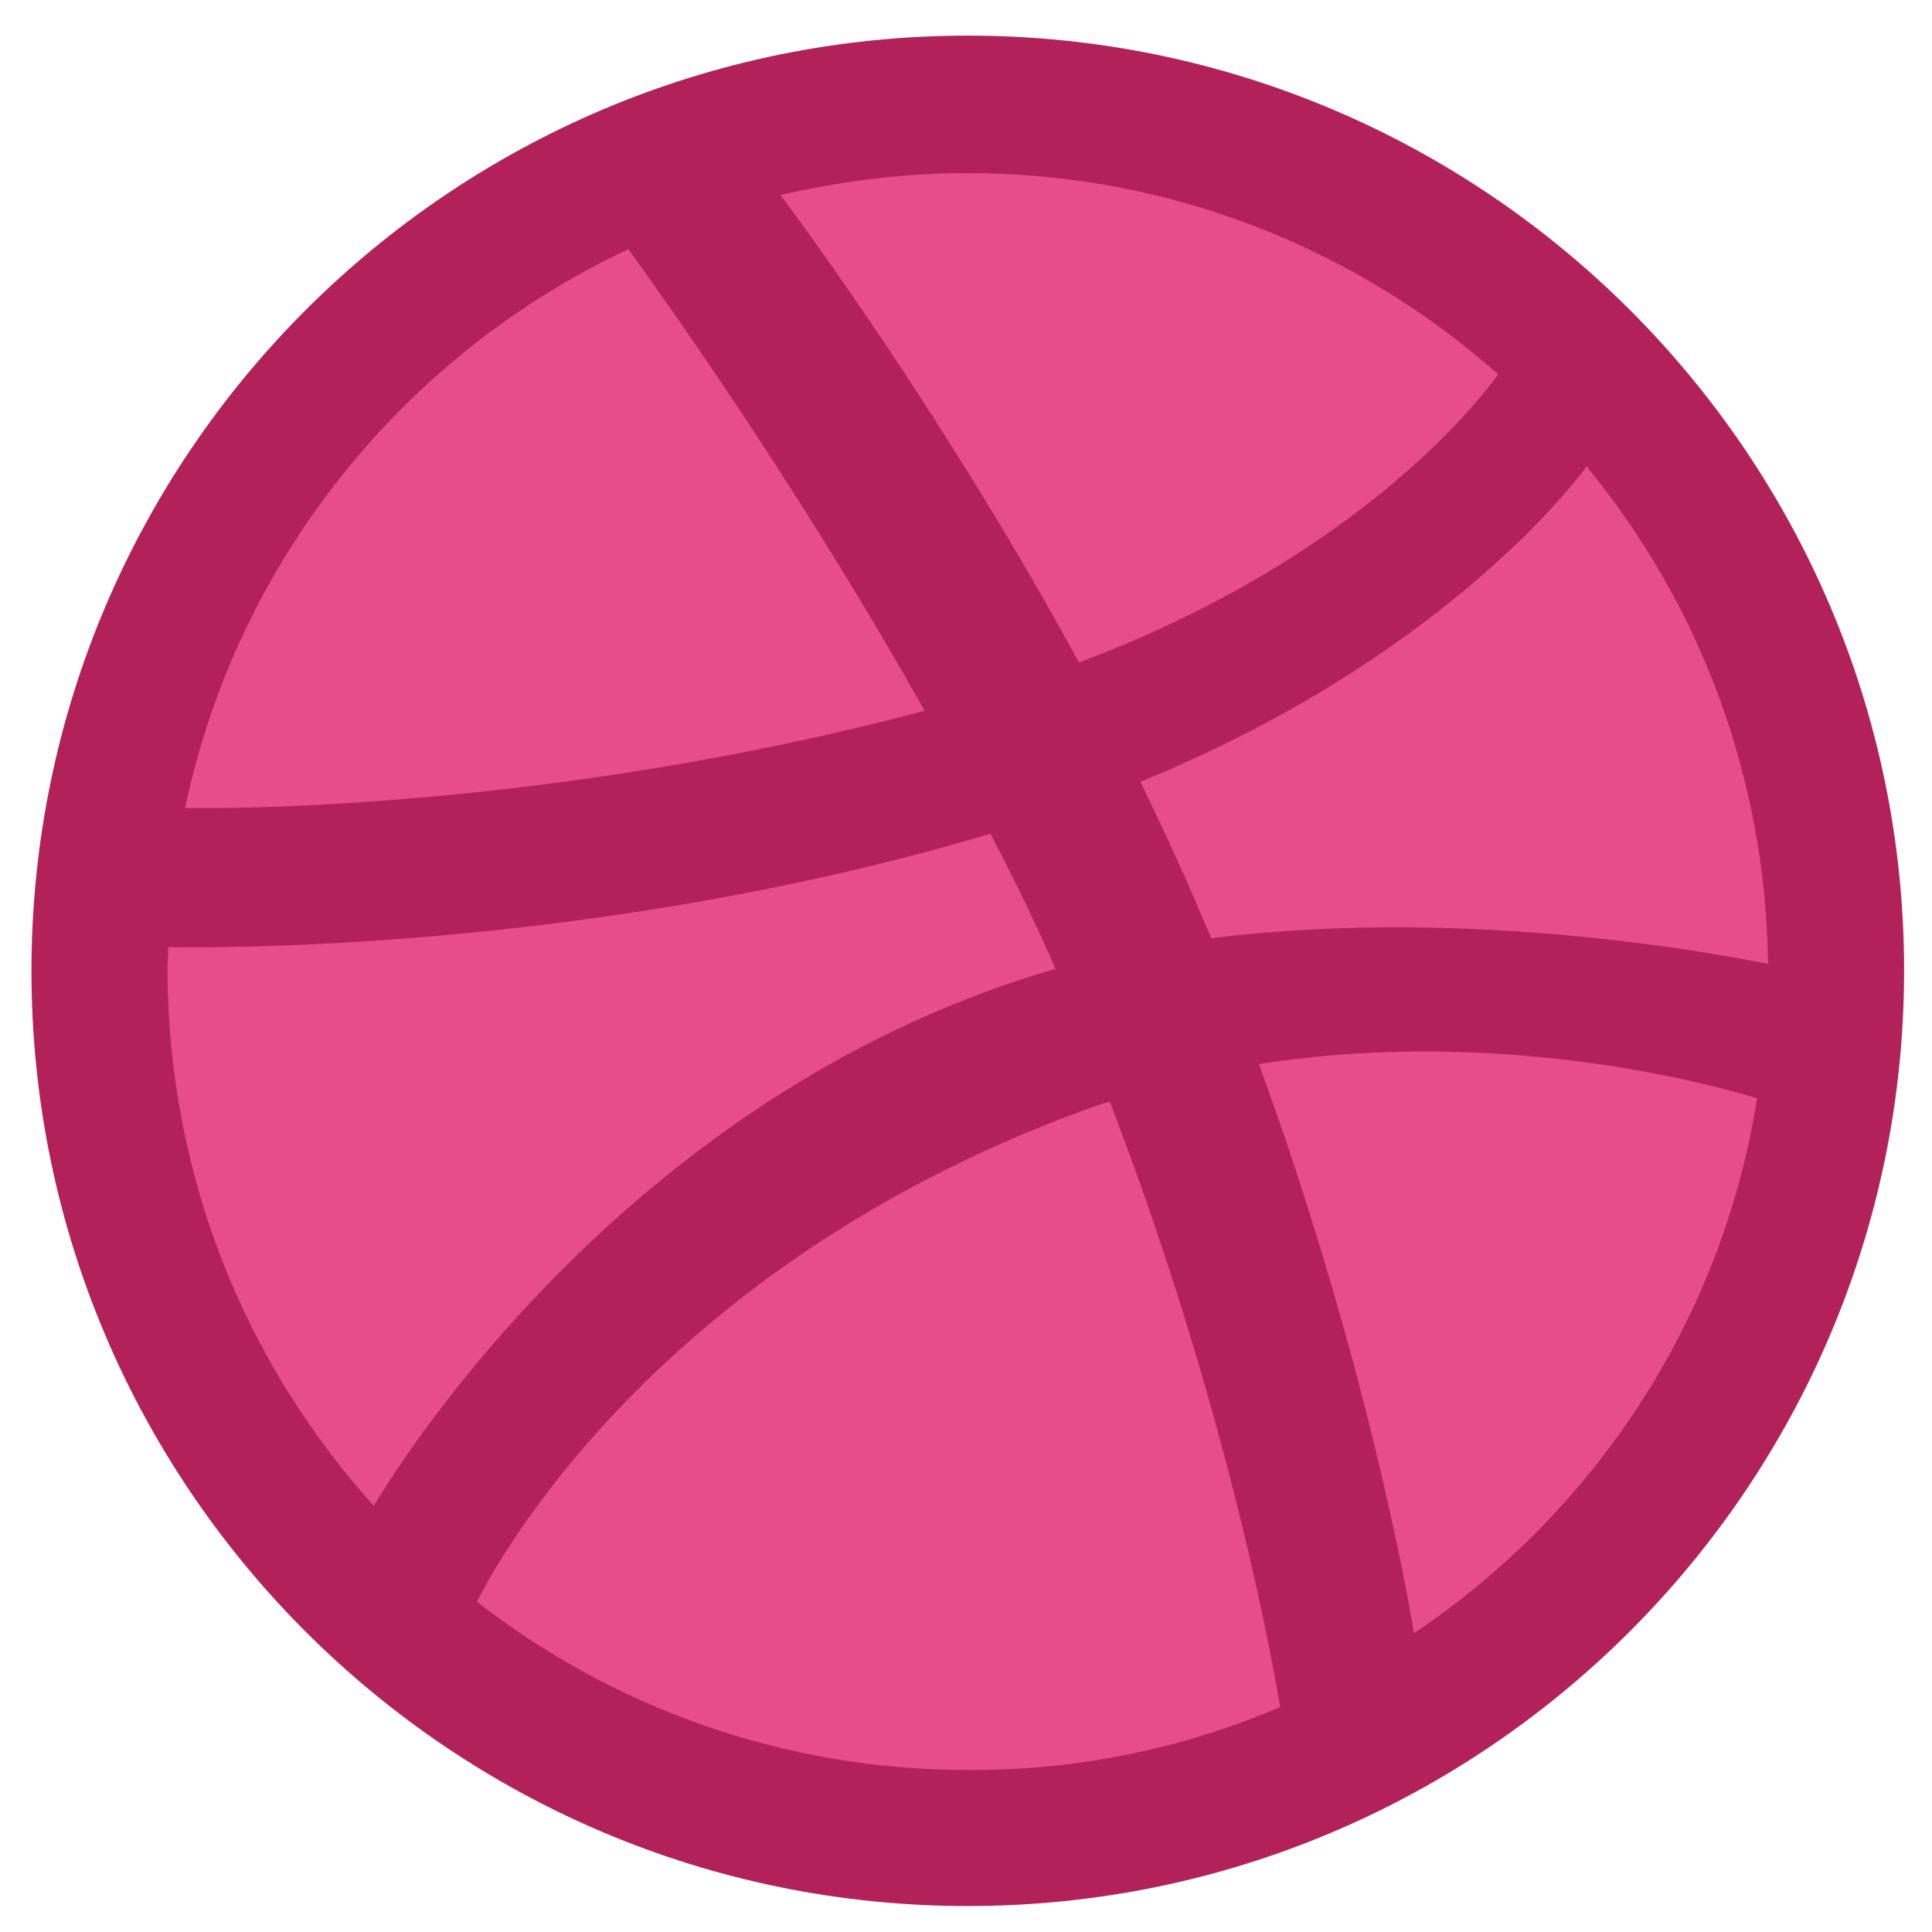 <svg width="53" height="53" viewBox="0 0 53 53" fill="none" xmlns="http://www.w3.org/2000/svg">
<g id="dribbble-icon" clip-path="url(#clip0_1307_27725)">
<g id="Group">
<path id="Vector" d="M26.55 2.688C39.794 2.688 50.51 13.403 50.51 26.627C50.51 39.852 39.794 50.587 26.55 50.587C13.306 50.587 2.59 39.872 2.59 26.648C2.59 13.423 13.306 2.688 26.55 2.688Z" fill="#E74D89"/>
<path id="Vector_2" d="M26.549 52.288C12.382 52.288 0.863 40.789 0.863 26.642C0.863 12.475 12.382 0.977 26.549 0.977C40.716 0.977 52.235 12.475 52.235 26.622C52.235 40.769 40.716 52.288 26.549 52.288ZM48.201 30.134C47.459 29.893 41.419 28.107 34.536 29.191C37.405 37.057 38.569 43.478 38.79 44.803C43.726 41.492 47.238 36.234 48.201 30.134ZM35.118 46.83C34.797 44.903 33.512 38.201 30.442 30.214C30.402 30.234 30.342 30.254 30.302 30.254C17.92 34.569 13.485 43.137 13.084 43.94C16.797 46.83 21.472 48.555 26.549 48.555C29.579 48.575 32.489 47.953 35.118 46.83ZM10.255 41.311C10.756 40.468 16.776 30.515 28.094 26.843C28.375 26.743 28.676 26.662 28.957 26.582C28.415 25.338 27.813 24.094 27.171 22.87C16.215 26.141 5.579 26 4.616 25.98C4.616 26.201 4.596 26.422 4.596 26.642C4.616 32.281 6.743 37.418 10.255 41.311ZM5.077 22.167C6.061 22.187 15.091 22.227 25.365 19.498C21.733 13.037 17.8 7.619 17.238 6.836C11.077 9.726 6.502 15.385 5.077 22.167ZM21.412 5.351C22.014 6.154 26.007 11.572 29.599 18.174C37.405 15.244 40.696 10.829 41.098 10.268C37.225 6.836 32.128 4.749 26.549 4.749C24.783 4.749 23.057 4.97 21.412 5.351ZM43.526 12.796C43.064 13.418 39.392 18.134 31.285 21.445C31.787 22.488 32.288 23.552 32.75 24.616C32.91 24.997 33.071 25.378 33.231 25.739C40.536 24.816 47.78 26.301 48.502 26.442C48.442 21.284 46.596 16.529 43.526 12.796Z" fill="#B2215A"/>
</g>
</g>
<defs>
<clipPath id="clip0_1307_27725">
<rect width="51.371" height="51.371" fill="white" transform="translate(0.861 0.969)"/>
</clipPath>
</defs>
</svg>
